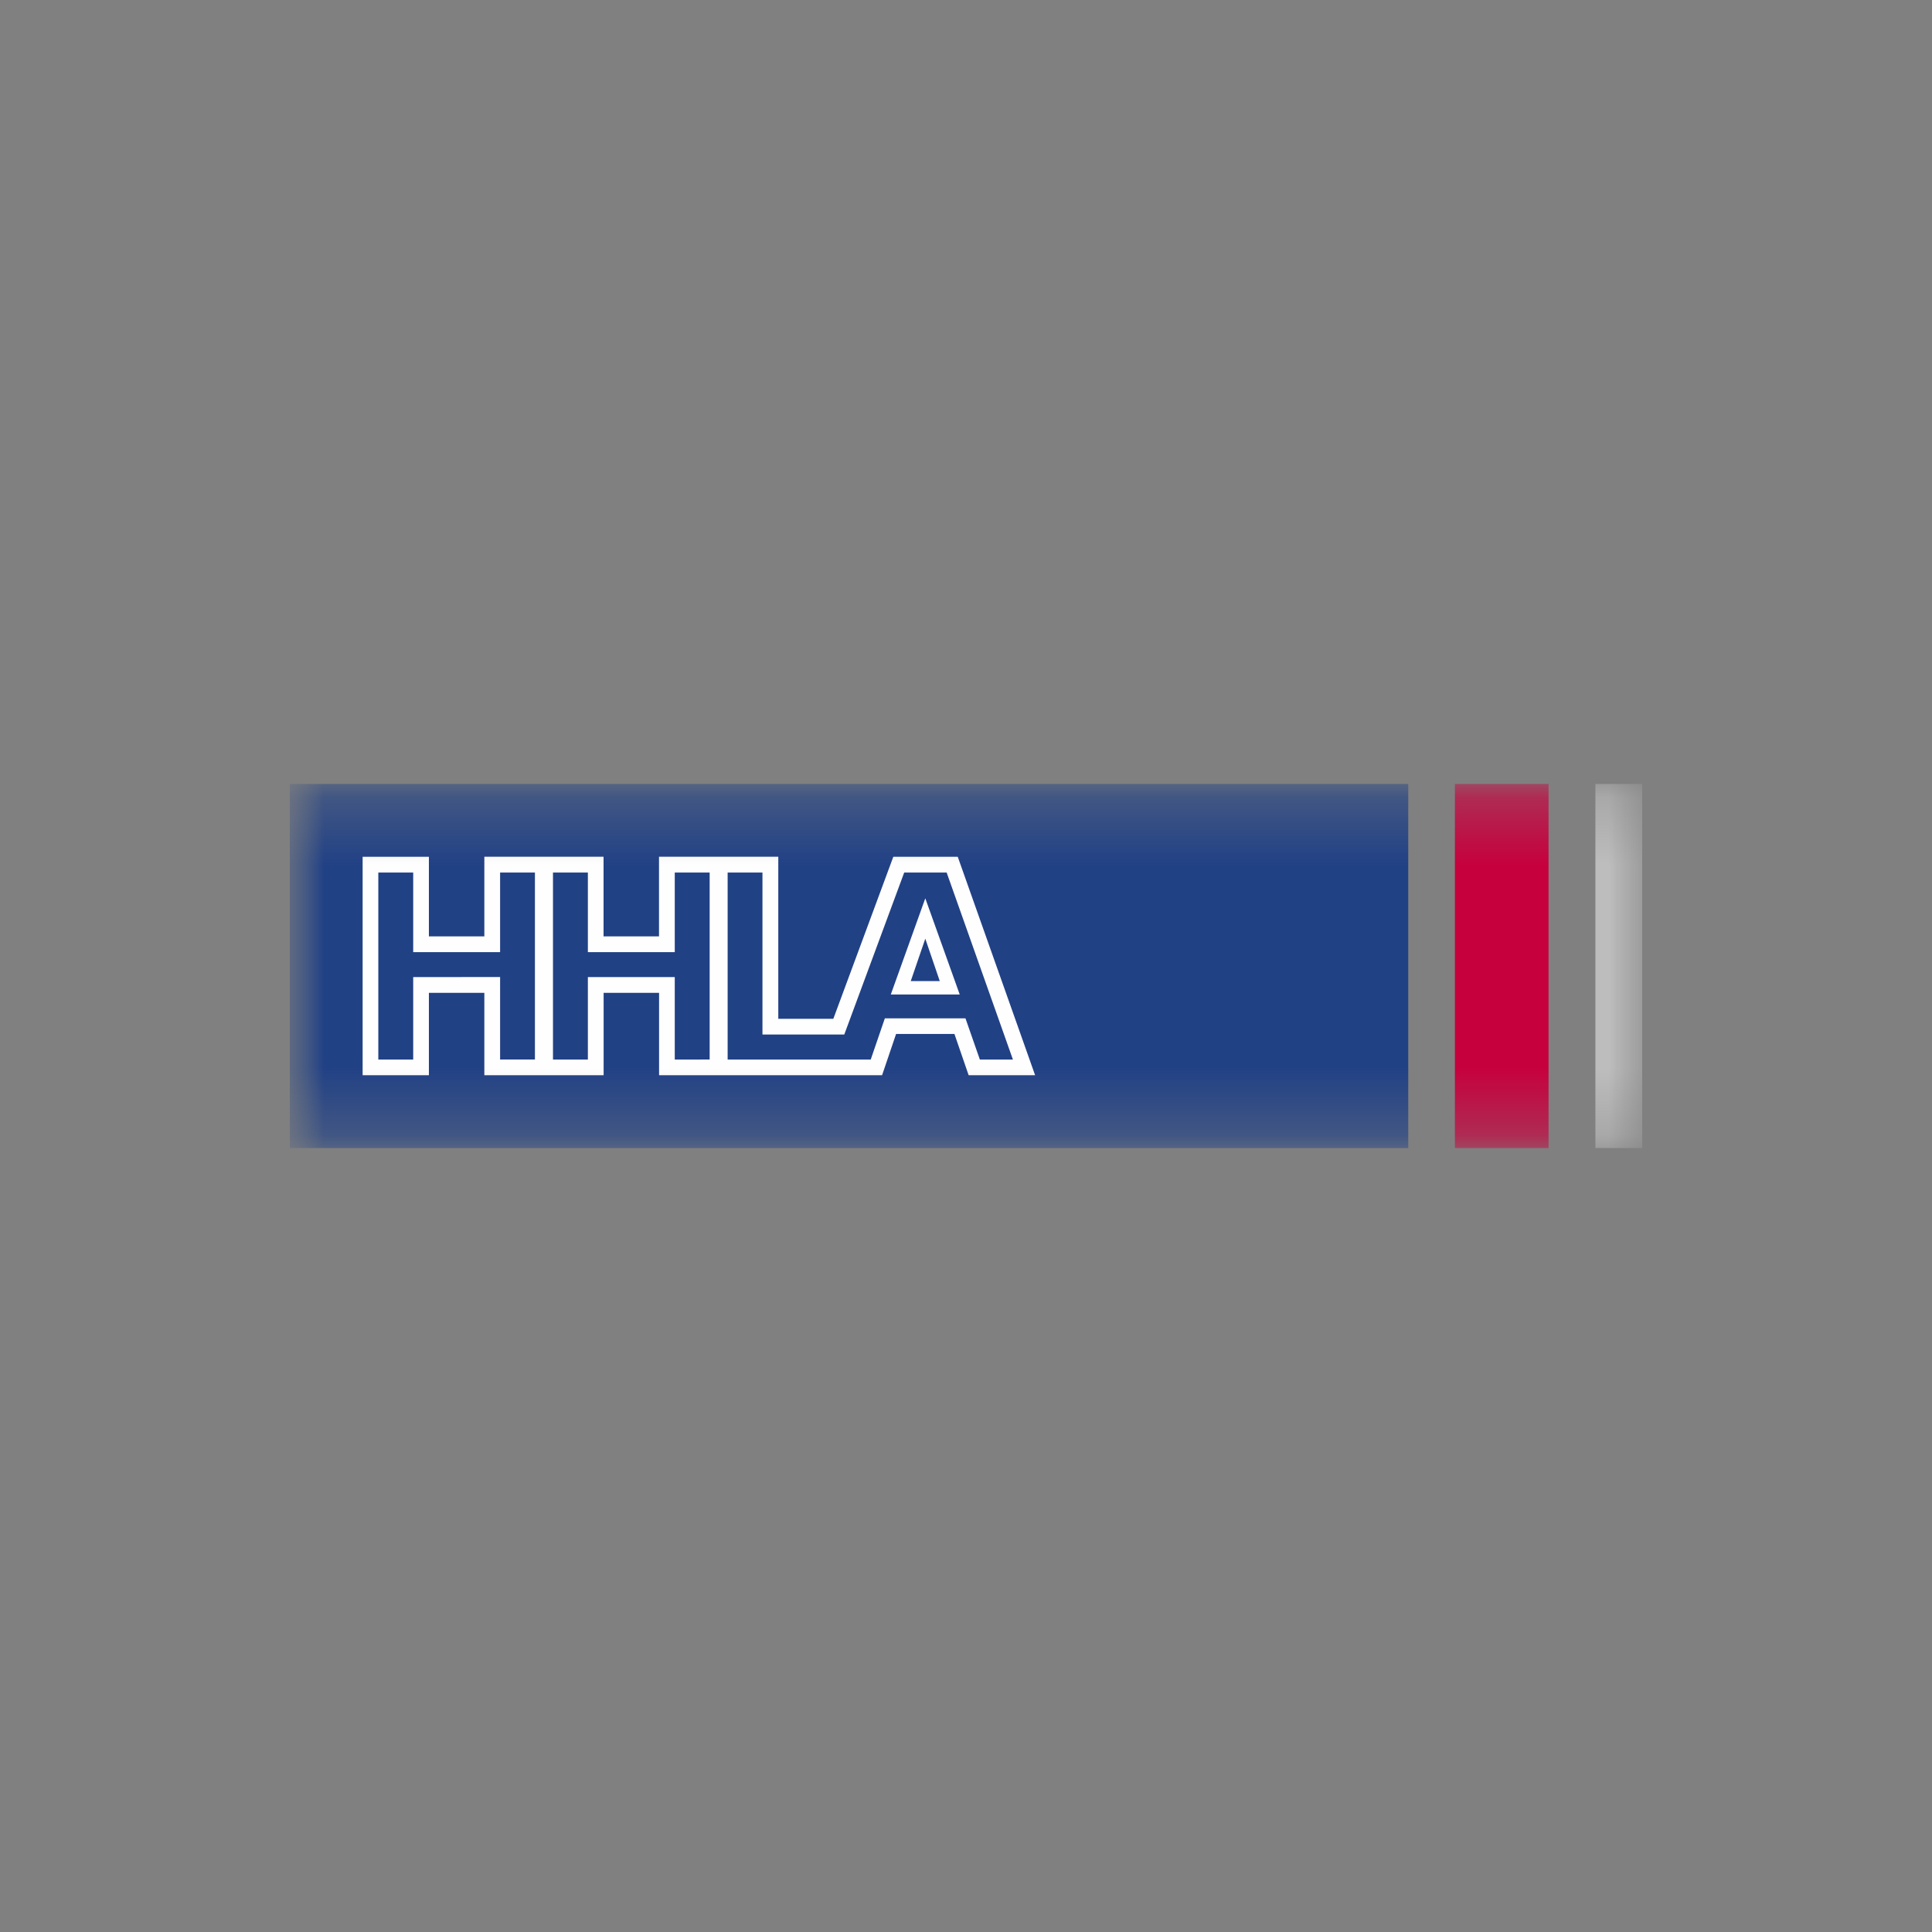 <svg width="40" height="40" fill="none" xmlns="http://www.w3.org/2000/svg"><rect width="100%" height="100%" fill="#808080" stroke="none"/><mask id="a" mask-type="alpha" maskUnits="userSpaceOnUse" x="10" y="17" width="20" height="6"><path fill="#fff" d="M10 17.308h20v5.385H10z"/></mask><g mask="url(#a)" transform="matrix(1.4 0 0 1.4 -8 -8)"><mask id="b" mask-type="alpha" maskUnits="userSpaceOnUse" x="9" y="16" width="22" height="8"><path fill-rule="evenodd" clip-rule="evenodd" d="M9.555 16.802h21.307v6.548H9.555Z" fill="#fff"/></mask><g mask="url(#b)"><mask id="c" mask-type="alpha" maskUnits="userSpaceOnUse" x="6" y="-3" width="85" height="120"><path fill-rule="evenodd" clip-rule="evenodd" d="M6.08-2.143h84.093V116.72H6.079Z" fill="#fff"/></mask><g mask="url(#c)"><mask id="d" mask-type="alpha" maskUnits="userSpaceOnUse" x="6" y="-3" width="85" height="120"><path fill-rule="evenodd" clip-rule="evenodd" d="M6.08-2.146h84.087v118.857H6.08Z" fill="#fff"/></mask><g mask="url(#d)" fill-rule="evenodd" clip-rule="evenodd"><path d="M10 17.308H26.54v5.384H10Z" fill="#214185"/><path d="M18.2 21.013H16.99v-2.395h-.515v2.766h2.116l.209-.61h1.192l.213.61h.489l-.98-2.766h-.628Zm-5.09-.85v1.22h.515v-2.765h-.515v1.177h-1.285v-1.177h-.516v2.766h.516v-1.22zm3.099 1.22v-2.765h-.516v1.177h-1.285v-1.177h-.516v2.766h.516v-1.22h1.285v1.22zm2.716-2.998h.953l1.144 3.23h-.983l-.21-.61h-.863l-.207.61h-3.298v-1.218h-.82v1.218h-1.764v-1.218h-.82v1.218h-.98v-3.23h.98v1.177h.82v-1.178h1.763v1.178h.82v-1.178h1.764v2.397h.814zm-.037 2.036.51-1.422.509 1.422zm.724-.198-.214-.627-.215.627z" fill="#fffeff"/><path d="M29.308 17.308H30v5.384h-.692z" fill="#bdbdbd"/><path d="M27.23 17.308h1.385v5.384H27.23Z" fill="#c6003d"/></g></g></g></g></svg>